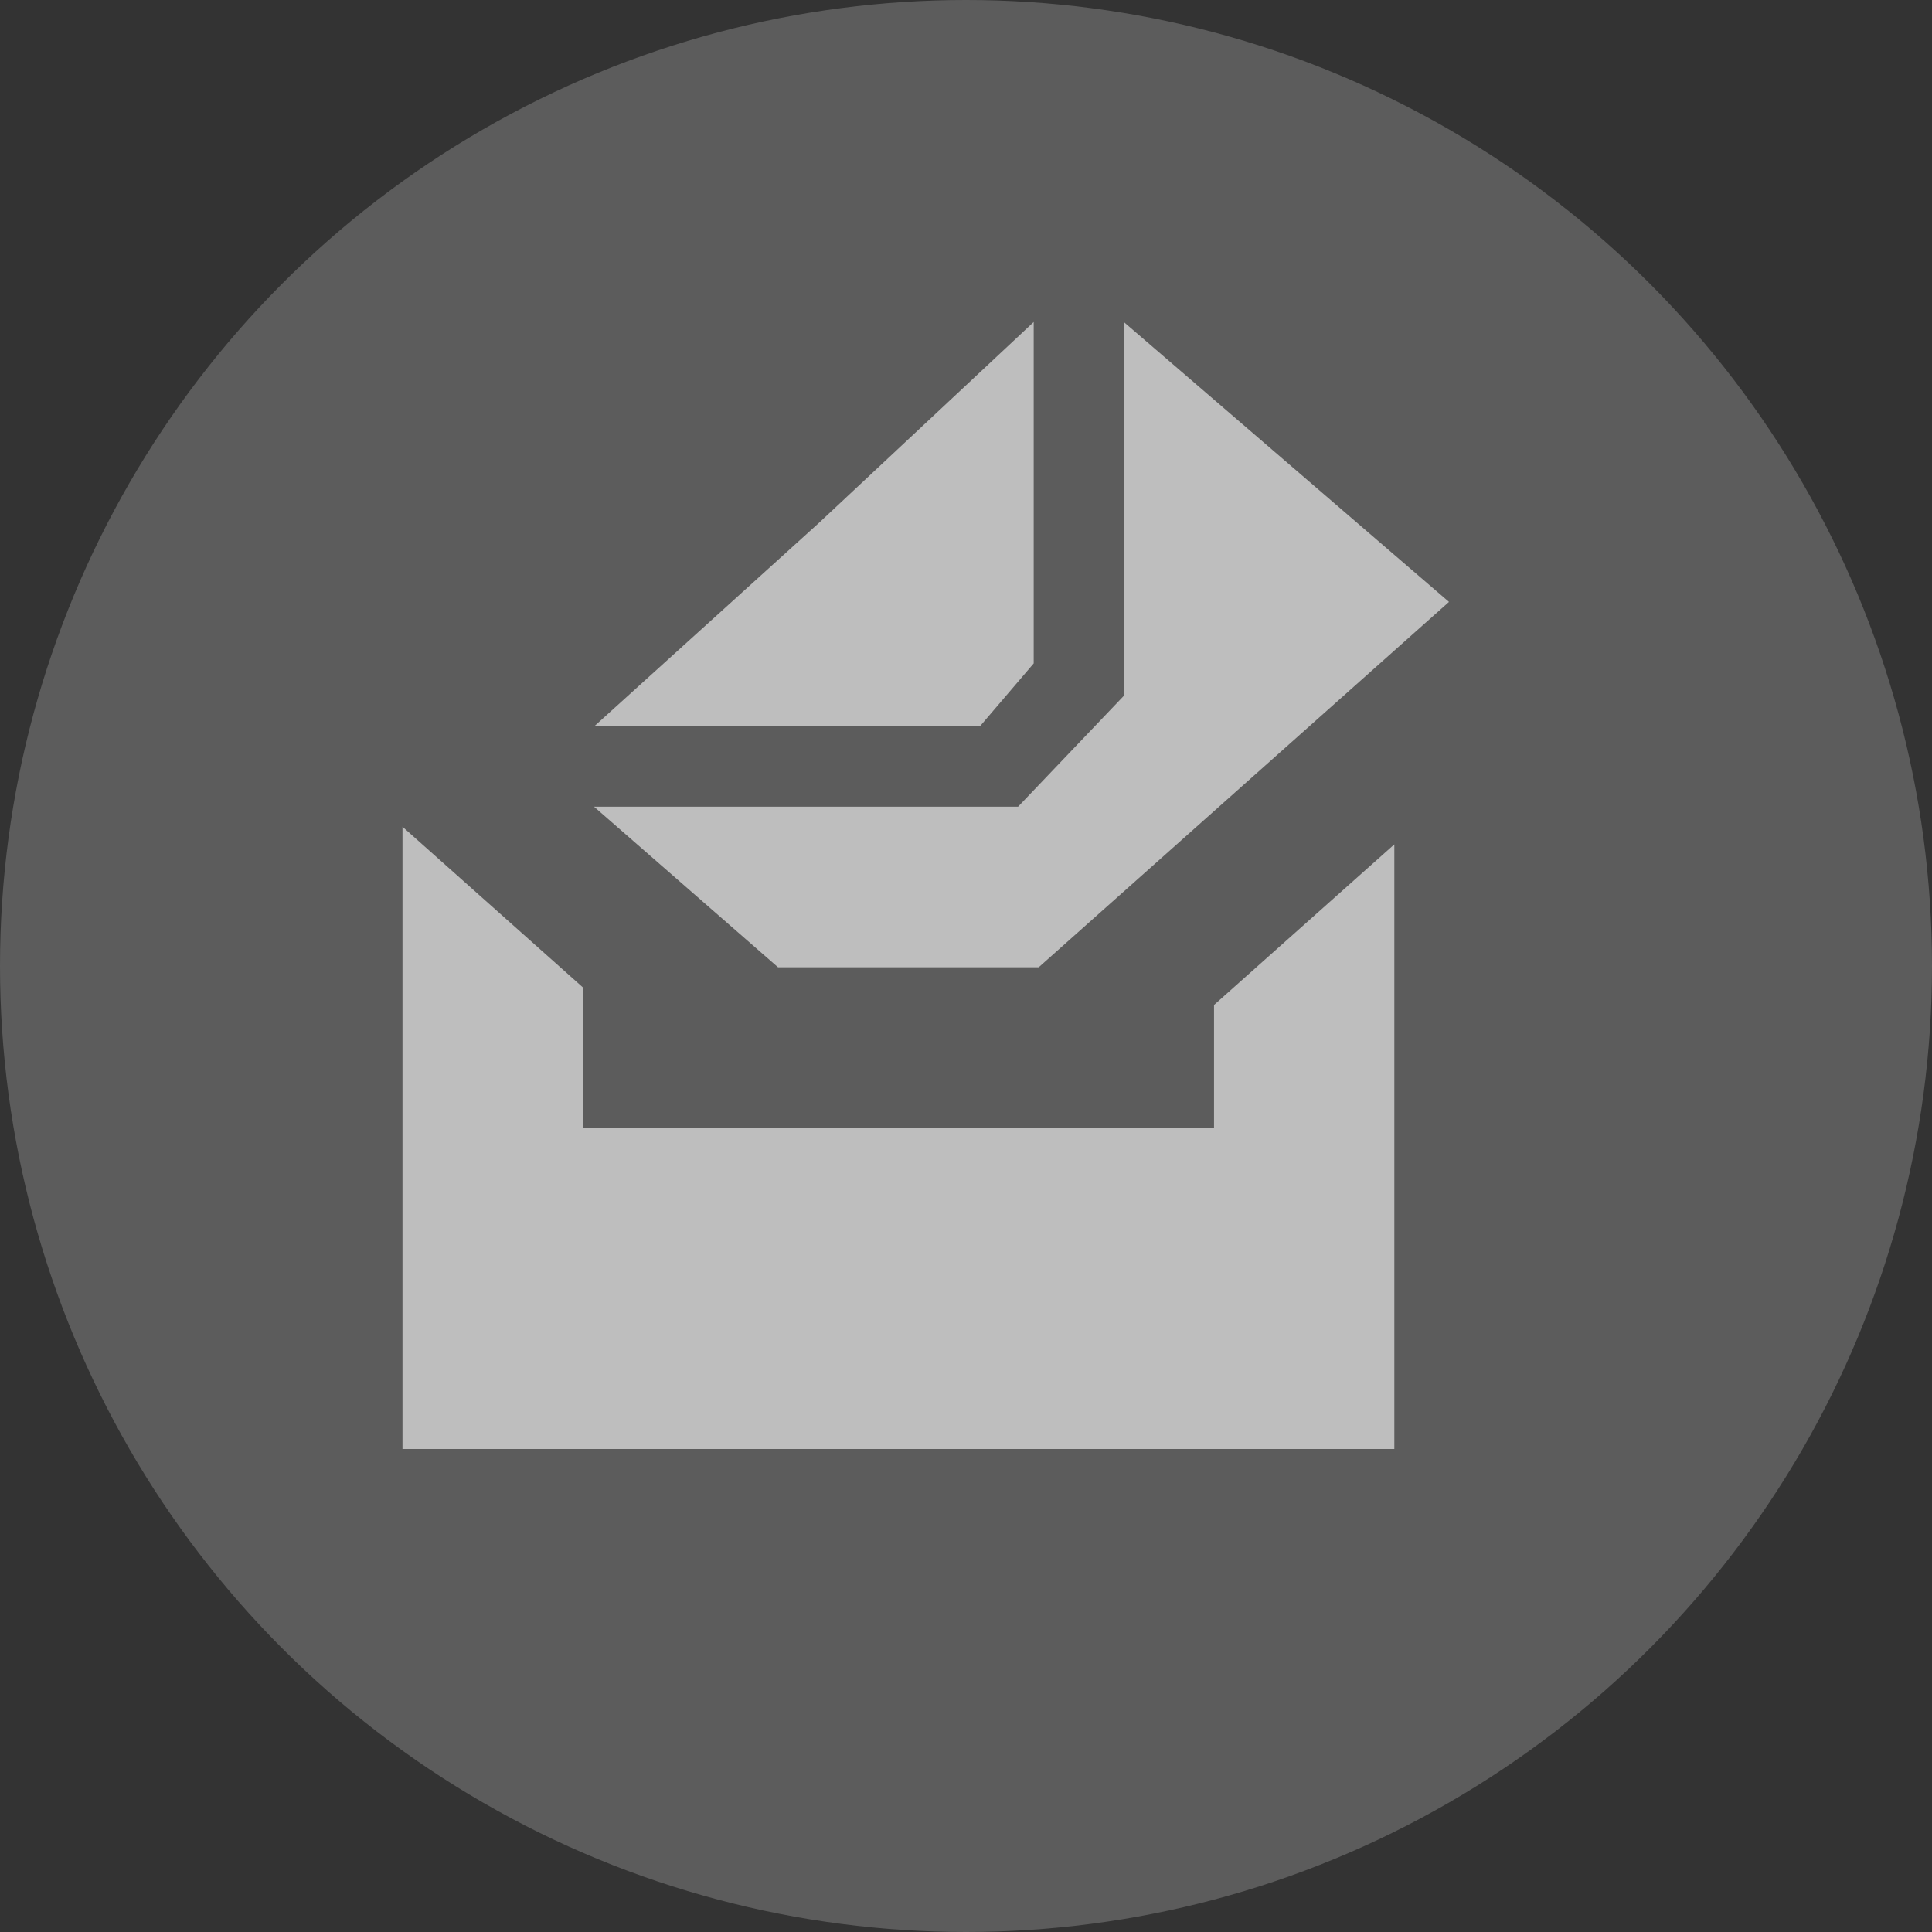 <?xml version="1.0" encoding="UTF-8"?>
<svg width="24px" height="24px" viewBox="0 0 24 24" version="1.1" xmlns="http://www.w3.org/2000/svg" xmlns:xlink="http://www.w3.org/1999/xlink">
    <rect x="0" y="0" width="24" height="24" fill="#333333" stroke="none"/>
    <title>postbox-m</title>
    <g id="Page-2:-Night" stroke="none" stroke-width="1" fill="none">
        <g id="postbox-m" fill-rule="nonzero">
            <circle id="Oval" fill="#FFFFFF" opacity="0.2" cx="12" cy="12" r="12"></circle>
            <path id="Path" fill="#FFF" opacity="0.6" d="M17.321,10.489 L17.321,18 L5,18 L5,10.27 L7.24,12.265 L7.24,14.011 L15.081,14.011 L15.081,12.484 L17.321,10.489 Z M18,7.477 L12.903,12.016 L9.665,12.016 L7.379,10.021 L12.647,10.021 L13.96,8.644 L13.96,4 L18,7.477 Z M12.172,9.024 L7.38,9.024 L10.178,6.491 L12.841,4 L12.841,8.241 L12.172,9.024 Z"></path>
        </g>
    </g>
</svg>